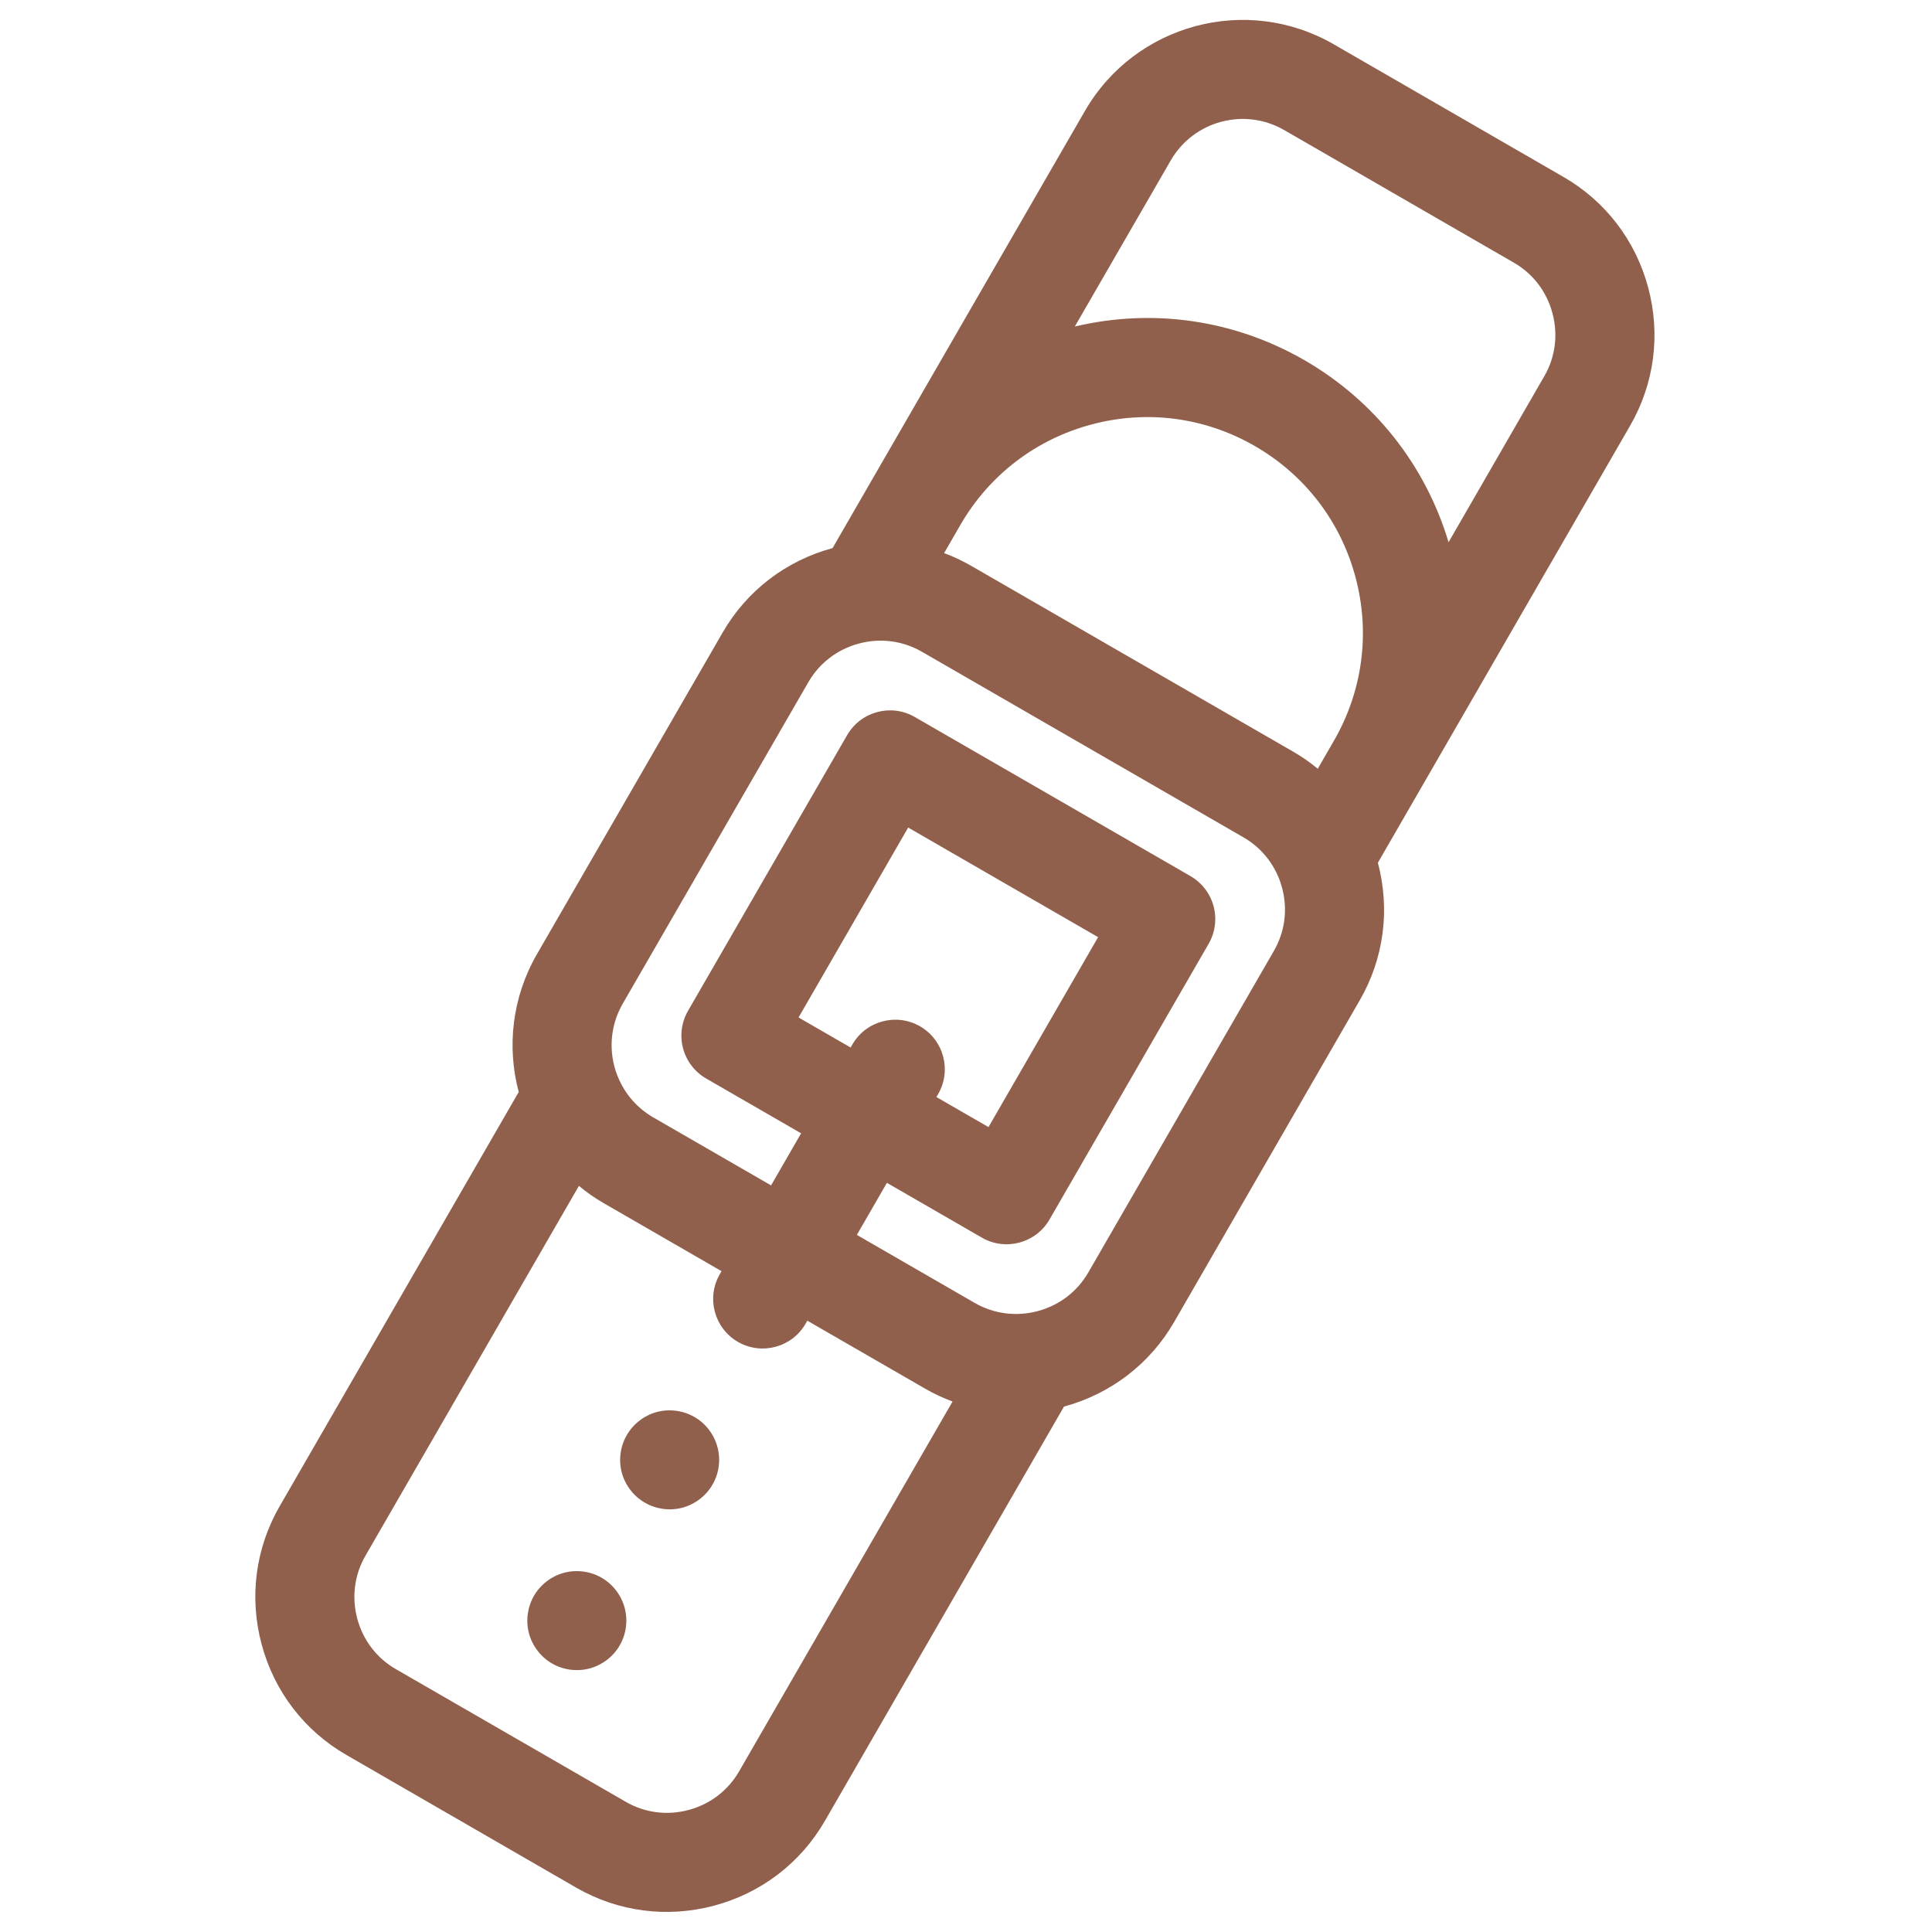 <svg viewBox="0 0 24 24" xmlns="http://www.w3.org/2000/svg" xmlns:xlink="http://www.w3.org/1999/xlink" width="24" height="24" fill="none" customFrame="#000000">
	<rect id="Icon" width="24" height="24" x="0" y="0" />
	<g id="Ремень">
		<path id="Vector" d="M0.615 0C0.453 0 0.295 0.066 0.181 0.18C0.066 0.294 0 0.453 0 0.615C0 0.777 0.066 0.936 0.181 1.05C0.295 1.164 0.453 1.23 0.615 1.23C0.777 1.23 0.936 1.164 1.05 1.05C1.165 0.936 1.23 0.777 1.23 0.615C1.23 0.453 1.165 0.294 1.05 0.18C0.936 0.066 0.777 0 0.615 0Z" fill="rgb(144,96,76)" fill-rule="nonzero" transform="matrix(0.966,-0.259,0.259,0.966,7.565,17.7)" />
		<path id="Vector" d="M0.615 0C0.453 0 0.295 0.066 0.18 0.18C0.066 0.295 0 0.453 0 0.615C0 0.777 0.066 0.936 0.18 1.05C0.295 1.165 0.454 1.23 0.615 1.23C0.777 1.23 0.936 1.165 1.05 1.05C1.165 0.936 1.23 0.777 1.23 0.615C1.23 0.453 1.165 0.295 1.05 0.18C0.936 0.066 0.777 0 0.615 0Z" fill="rgb(144,96,76)" fill-rule="nonzero" transform="matrix(0.966,-0.259,0.259,0.966,6.412,19.697)" />
		<path id="Vector" d="M20.999 4.591C20.999 3.986 20.764 3.417 20.338 2.992L18.009 0.662C17.126 -0.221 15.691 -0.221 14.809 0.662L11.116 4.354C11.115 4.356 11.113 4.357 11.112 4.358L10.376 5.094C9.774 5.096 9.208 5.33 8.784 5.755L5.522 9.016C5.083 9.456 4.862 10.032 4.861 10.61L0.661 14.81C0.235 15.236 0 15.804 0 16.41C0 17.015 0.235 17.584 0.661 18.009L2.99 20.339C3.416 20.765 3.985 21 4.59 21C5.196 21 5.764 20.765 6.19 20.339L10.391 16.138C10.994 16.136 11.559 15.902 11.984 15.478L15.245 12.216C15.67 11.792 15.904 11.226 15.906 10.623L20.338 6.191C20.764 5.765 20.999 5.197 20.999 4.591ZM13.877 4.444C14.592 4.444 15.265 4.722 15.771 5.229C16.277 5.735 16.556 6.407 16.556 7.123C16.556 7.839 16.277 8.512 15.771 9.018L15.487 9.302C15.415 9.201 15.335 9.105 15.245 9.016L11.984 5.755C11.894 5.665 11.799 5.585 11.698 5.513L11.984 5.227C12.49 4.722 13.162 4.444 13.877 4.444ZM5.32 19.469C5.126 19.663 4.867 19.77 4.59 19.77C4.313 19.77 4.054 19.663 3.861 19.469L1.531 17.139C1.337 16.946 1.23 16.687 1.23 16.41C1.23 16.133 1.337 15.873 1.531 15.68L5.281 11.93C5.352 12.03 5.432 12.126 5.522 12.216L6.718 13.412L6.687 13.443C6.447 13.683 6.447 14.072 6.687 14.313C6.807 14.433 6.965 14.493 7.122 14.493C7.28 14.493 7.437 14.433 7.557 14.313L7.588 14.282L8.784 15.478C8.873 15.567 8.969 15.647 9.07 15.719L5.32 19.469ZM14.375 11.346L11.114 14.607C10.92 14.801 10.661 14.908 10.384 14.908C10.107 14.908 9.848 14.801 9.654 14.608L8.458 13.412L8.986 12.884L9.949 13.847C10.069 13.967 10.226 14.027 10.384 14.027C10.541 14.027 10.699 13.967 10.819 13.847L13.615 11.051C13.73 10.936 13.795 10.779 13.795 10.616C13.795 10.453 13.73 10.296 13.615 10.181L10.819 7.385C10.579 7.145 10.189 7.145 9.949 7.385L7.153 10.181C7.038 10.296 6.973 10.453 6.973 10.616C6.973 10.779 7.038 10.936 7.153 11.051L8.116 12.014L7.588 12.542L6.392 11.346C6.236 11.189 6.14 10.994 6.106 10.791C6.104 10.771 6.101 10.75 6.097 10.729C6.064 10.429 6.162 10.116 6.392 9.886L9.654 6.625C9.848 6.431 10.107 6.324 10.384 6.324C10.661 6.324 10.92 6.431 11.114 6.625L14.375 9.886C14.569 10.08 14.676 10.339 14.676 10.616C14.676 10.893 14.569 11.152 14.375 11.346ZM9.887 11.113C9.647 10.873 9.257 10.873 9.017 11.113L8.986 11.144L8.458 10.616L10.384 8.69L12.31 10.616L10.384 12.542L9.856 12.014L9.887 11.983C10.127 11.743 10.127 11.353 9.887 11.113ZM19.468 5.321L17.785 7.005C17.755 6.005 17.352 5.069 16.642 4.358C15.931 3.648 14.995 3.245 13.995 3.215L15.679 1.532C16.081 1.129 16.736 1.129 17.139 1.532L19.468 3.862C19.662 4.055 19.768 4.314 19.768 4.591C19.768 4.868 19.662 5.127 19.468 5.321Z" fill="rgb(144,96,76)" fill-rule="nonzero" transform="matrix(0.966,-0.259,0.259,0.966,-1,4.575)" />
	</g>
</svg>
